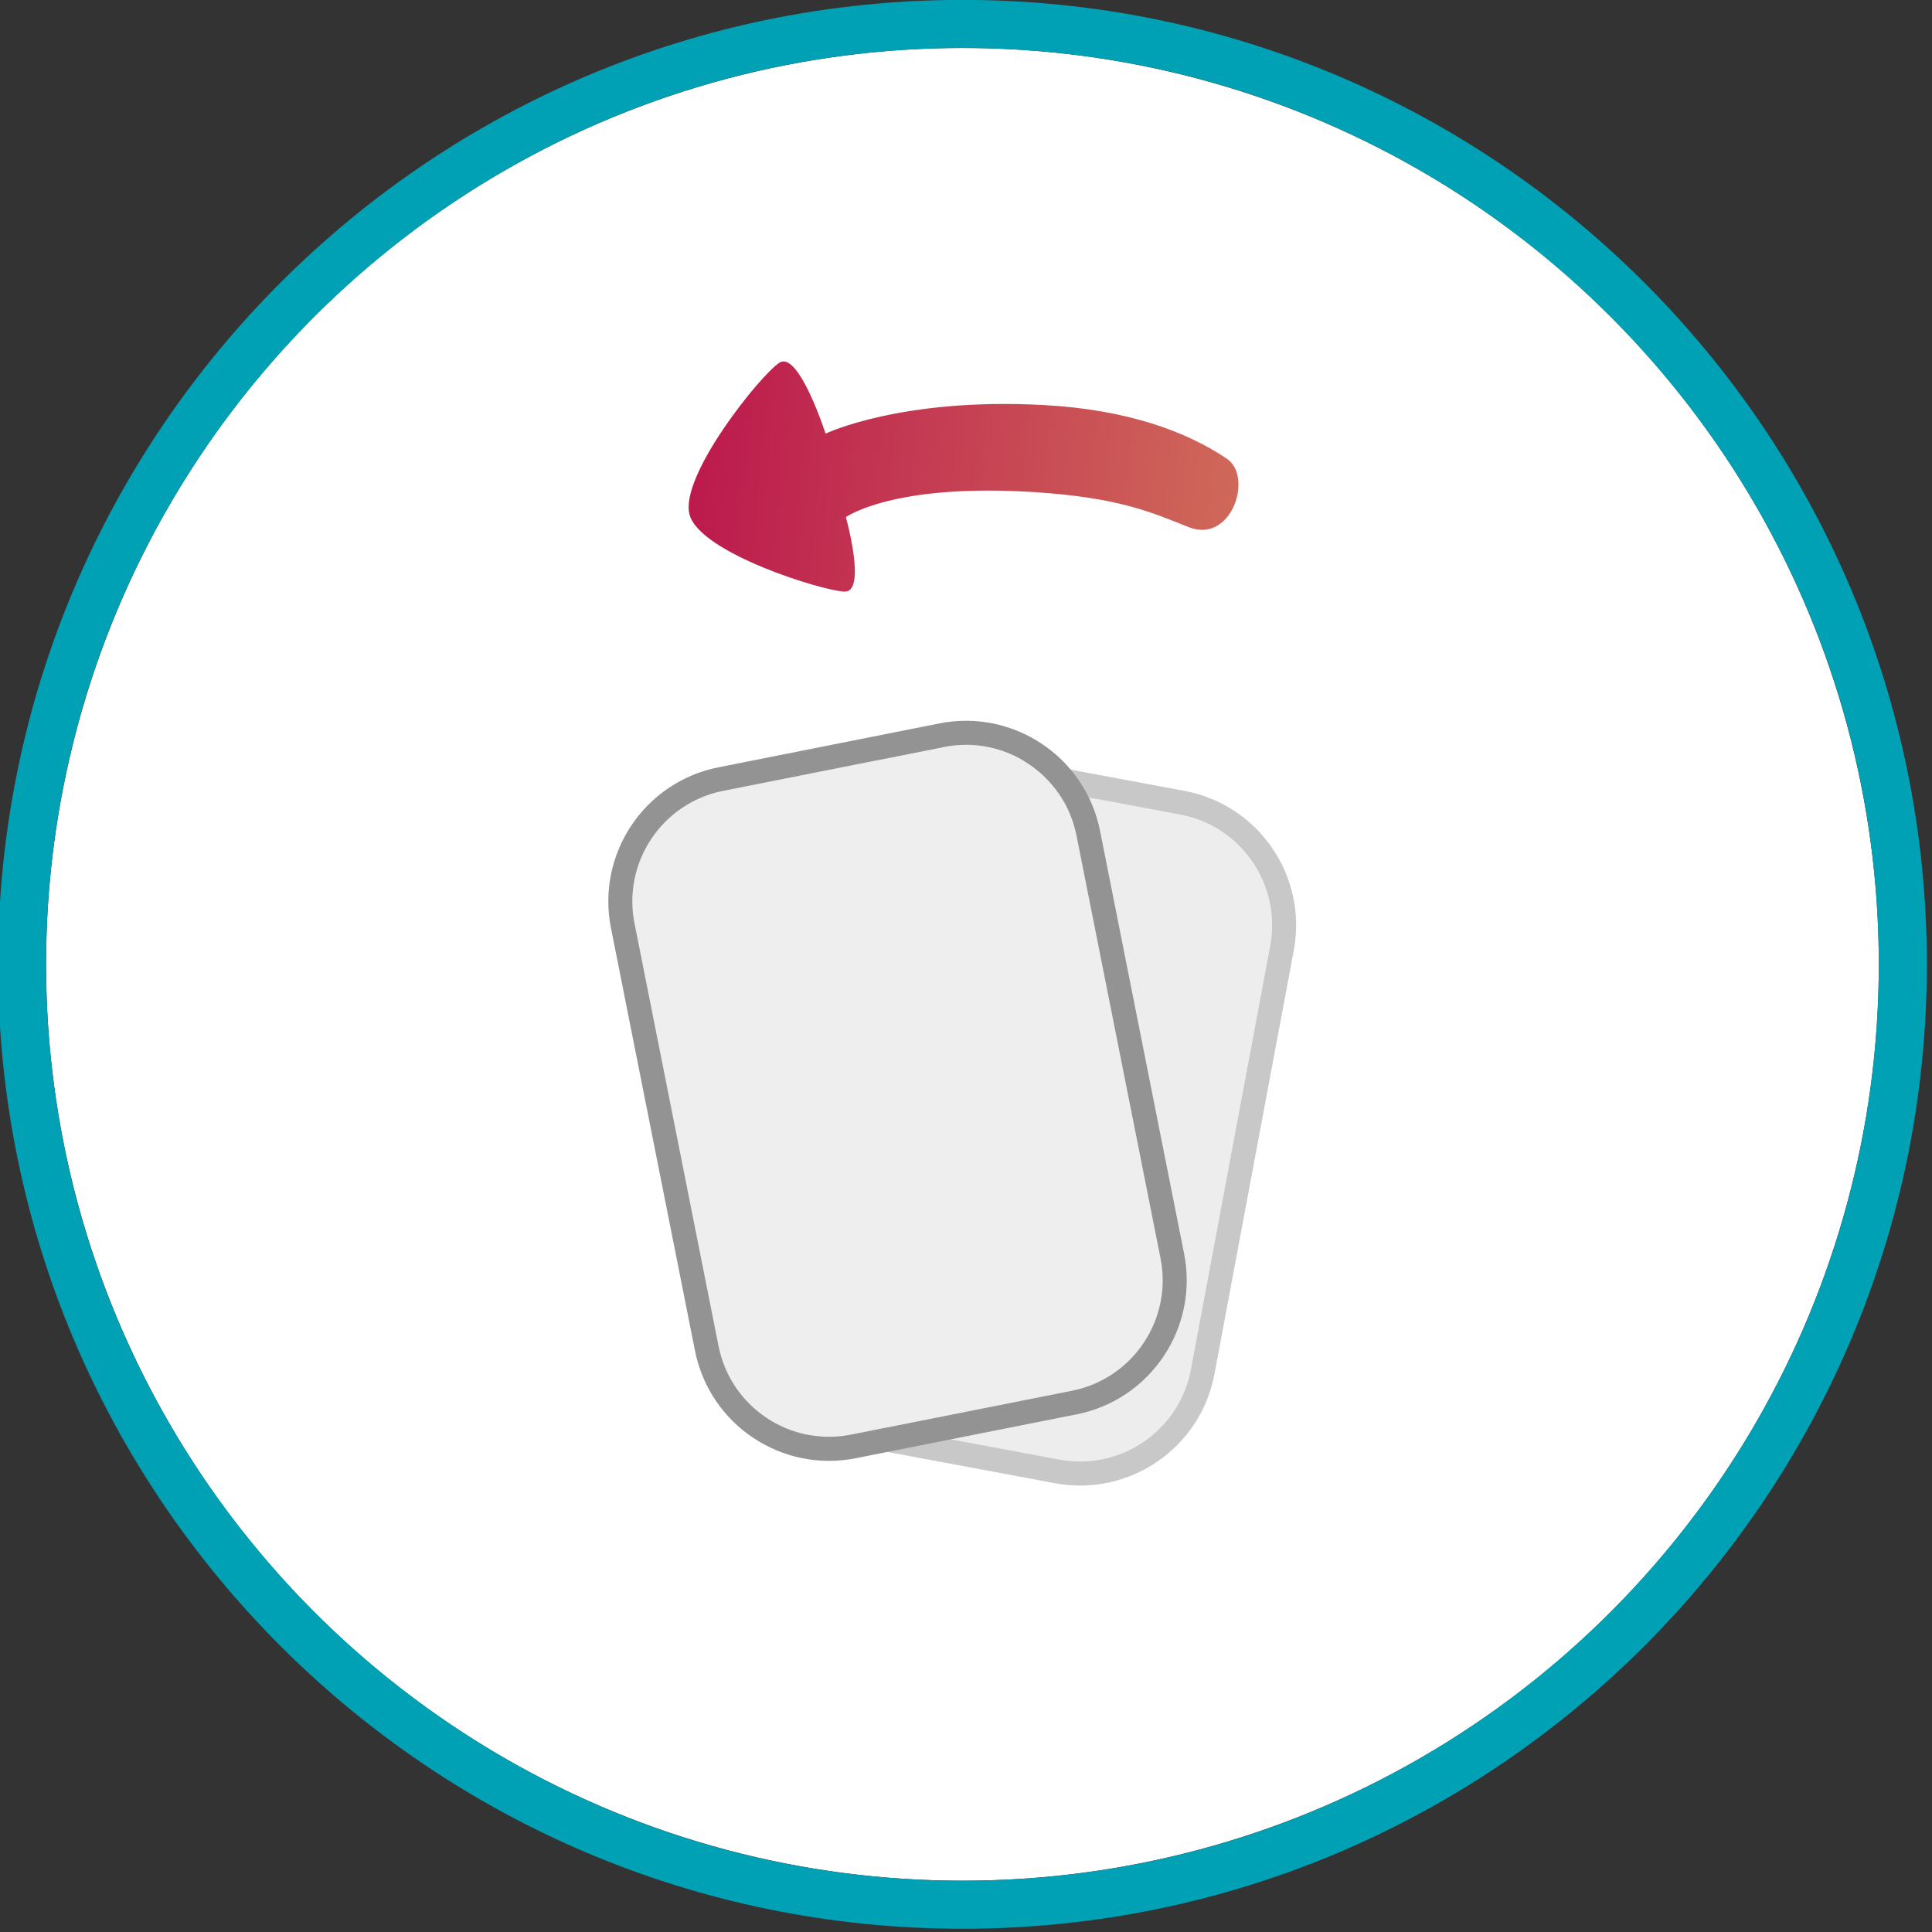 <?xml version="1.0" encoding="UTF-8" standalone="no"?>
<!DOCTYPE svg PUBLIC "-//W3C//DTD SVG 1.1//EN" "http://www.w3.org/Graphics/SVG/1.1/DTD/svg11.dtd">
<svg width="100%" height="100%" viewBox="0 0 643 643" version="1.1" xmlns="http://www.w3.org/2000/svg" xmlns:xlink="http://www.w3.org/1999/xlink" xml:space="preserve" xmlns:serif="http://www.serif.com/" style="fill-rule:evenodd;clip-rule:evenodd;stroke-linejoin:round;stroke-miterlimit:2;">
    <rect x="0" y="0" width="643" height="643" fill="#333333" stroke="none"/>
    <g transform="matrix(1,0,0,1,-115.61,-2678.92)">
        <g transform="matrix(1,0,0,1,-1670.48,1571.09)">
            <g transform="matrix(0.985,0,0,0.985,-143.757,1043.26)">
                <circle cx="2284.43" cy="391.386" r="309.625" style="fill:white;"/>
                <path d="M2284.43,65.523C2104.58,65.523 1958.56,211.538 1958.56,391.386C1958.56,571.235 2104.58,717.249 2284.43,717.249C2464.27,717.249 2610.29,571.235 2610.29,391.386C2610.29,211.538 2464.27,65.523 2284.43,65.523ZM2284.43,81.762C2455.31,81.762 2594.05,220.5 2594.05,391.386C2594.05,562.273 2455.31,701.011 2284.43,701.011C2113.54,701.011 1974.8,562.273 1974.8,391.386C1974.8,220.5 2113.54,81.762 2284.43,81.762Z" style="fill:rgb(0,161,181);"/>
            </g>
        </g>
        <g transform="matrix(0.878,0.164,-0.184,0.983,67.741,-59.632)">
            <path d="M1146.85,2914.85C1146.85,2894.16 1128.04,2877.36 1104.87,2877.36L1020.91,2877.36C997.746,2877.36 978.936,2894.16 978.936,2914.85L978.936,3058.27C978.936,3078.96 997.746,3095.76 1020.91,3095.76L1104.87,3095.76C1128.04,3095.76 1146.85,3078.96 1146.85,3058.27L1146.85,2914.85Z" style="fill:rgb(221,221,221);fill-opacity:0.5;"/>
            <path d="M1155.8,2914.85C1155.8,2889.74 1132.98,2869.36 1104.87,2869.36C1104.87,2869.36 1020.91,2869.36 1020.91,2869.36C992.801,2869.36 969.977,2889.74 969.977,2914.85L969.977,3058.27C969.977,3083.38 992.801,3103.76 1020.91,3103.76C1020.91,3103.76 1104.87,3103.76 1104.87,3103.76C1132.98,3103.76 1155.8,3083.38 1155.8,3058.27C1155.8,3058.27 1155.8,2914.85 1155.8,2914.85ZM1146.85,2914.85C1146.85,2894.16 1128.04,2877.36 1104.87,2877.36L1020.91,2877.36C997.746,2877.36 978.936,2894.16 978.936,2914.85L978.936,3058.27C978.936,3078.96 997.746,3095.76 1020.91,3095.76L1104.87,3095.76C1128.04,3095.76 1146.85,3078.96 1146.85,3058.27L1146.85,2914.85Z" style="fill:rgb(147,147,147);fill-opacity:0.5;"/>
        </g>
        <g transform="matrix(0.876,-0.174,0.195,0.981,-1099.15,297.091)">
            <path d="M1146.85,2914.85C1146.85,2894.16 1128.04,2877.36 1104.87,2877.36L1020.91,2877.36C997.746,2877.36 978.936,2894.16 978.936,2914.85L978.936,3058.27C978.936,3078.96 997.746,3095.76 1020.91,3095.76L1104.87,3095.76C1128.04,3095.76 1146.85,3078.96 1146.85,3058.27L1146.85,2914.85Z" style="fill:rgb(238,238,238);"/>
            <path d="M1155.8,2914.85C1155.8,2889.74 1132.98,2869.36 1104.87,2869.36C1104.87,2869.36 1020.91,2869.36 1020.91,2869.36C992.801,2869.36 969.977,2889.74 969.977,2914.85L969.977,3058.27C969.977,3083.38 992.801,3103.76 1020.91,3103.76C1020.91,3103.76 1104.87,3103.76 1104.87,3103.76C1132.98,3103.76 1155.8,3083.38 1155.8,3058.27C1155.8,3058.27 1155.8,2914.85 1155.8,2914.85ZM1146.85,2914.85C1146.85,2894.16 1128.04,2877.36 1104.87,2877.36L1020.91,2877.36C997.746,2877.36 978.936,2894.16 978.936,2914.85L978.936,3058.27C978.936,3078.96 997.746,3095.76 1020.91,3095.76L1104.87,3095.76C1128.04,3095.76 1146.85,3078.96 1146.85,3058.27L1146.85,2914.85Z" style="fill:rgb(147,147,147);"/>
        </g>
        <g transform="matrix(0.996,0.095,-0.095,0.996,-403.992,-469.12)">
            <path d="M1112.18,3227.4C1112.18,3227.4 1121.51,3251.64 1114.11,3252.11C1106.72,3252.58 1065.16,3243.9 1060.36,3231.6C1055.56,3219.31 1079.34,3183.01 1085.32,3178.35C1091.3,3173.7 1102.81,3200.39 1102.81,3200.39C1102.81,3200.39 1126.75,3185.98 1174.06,3184.04C1201.85,3182.9 1222.16,3188.22 1236.51,3196.04C1245.87,3201.13 1240.76,3224.21 1225.96,3219.87C1212.8,3216.01 1201.54,3212.33 1173.98,3213.16C1126.7,3214.6 1112.18,3227.4 1112.18,3227.4Z" style="fill:url(#_Linear1);"/>
        </g>
    </g>
    <defs>
        <linearGradient id="_Linear1" x1="0" y1="0" x2="1" y2="0" gradientUnits="userSpaceOnUse" gradientTransform="matrix(195.362,0,0,73.757,1060.36,3215.23)"><stop offset="0" style="stop-color:rgb(188,26,77);stop-opacity:1"/><stop offset="1" style="stop-color:rgb(209,111,90);stop-opacity:1"/></linearGradient>
    </defs>
</svg>
